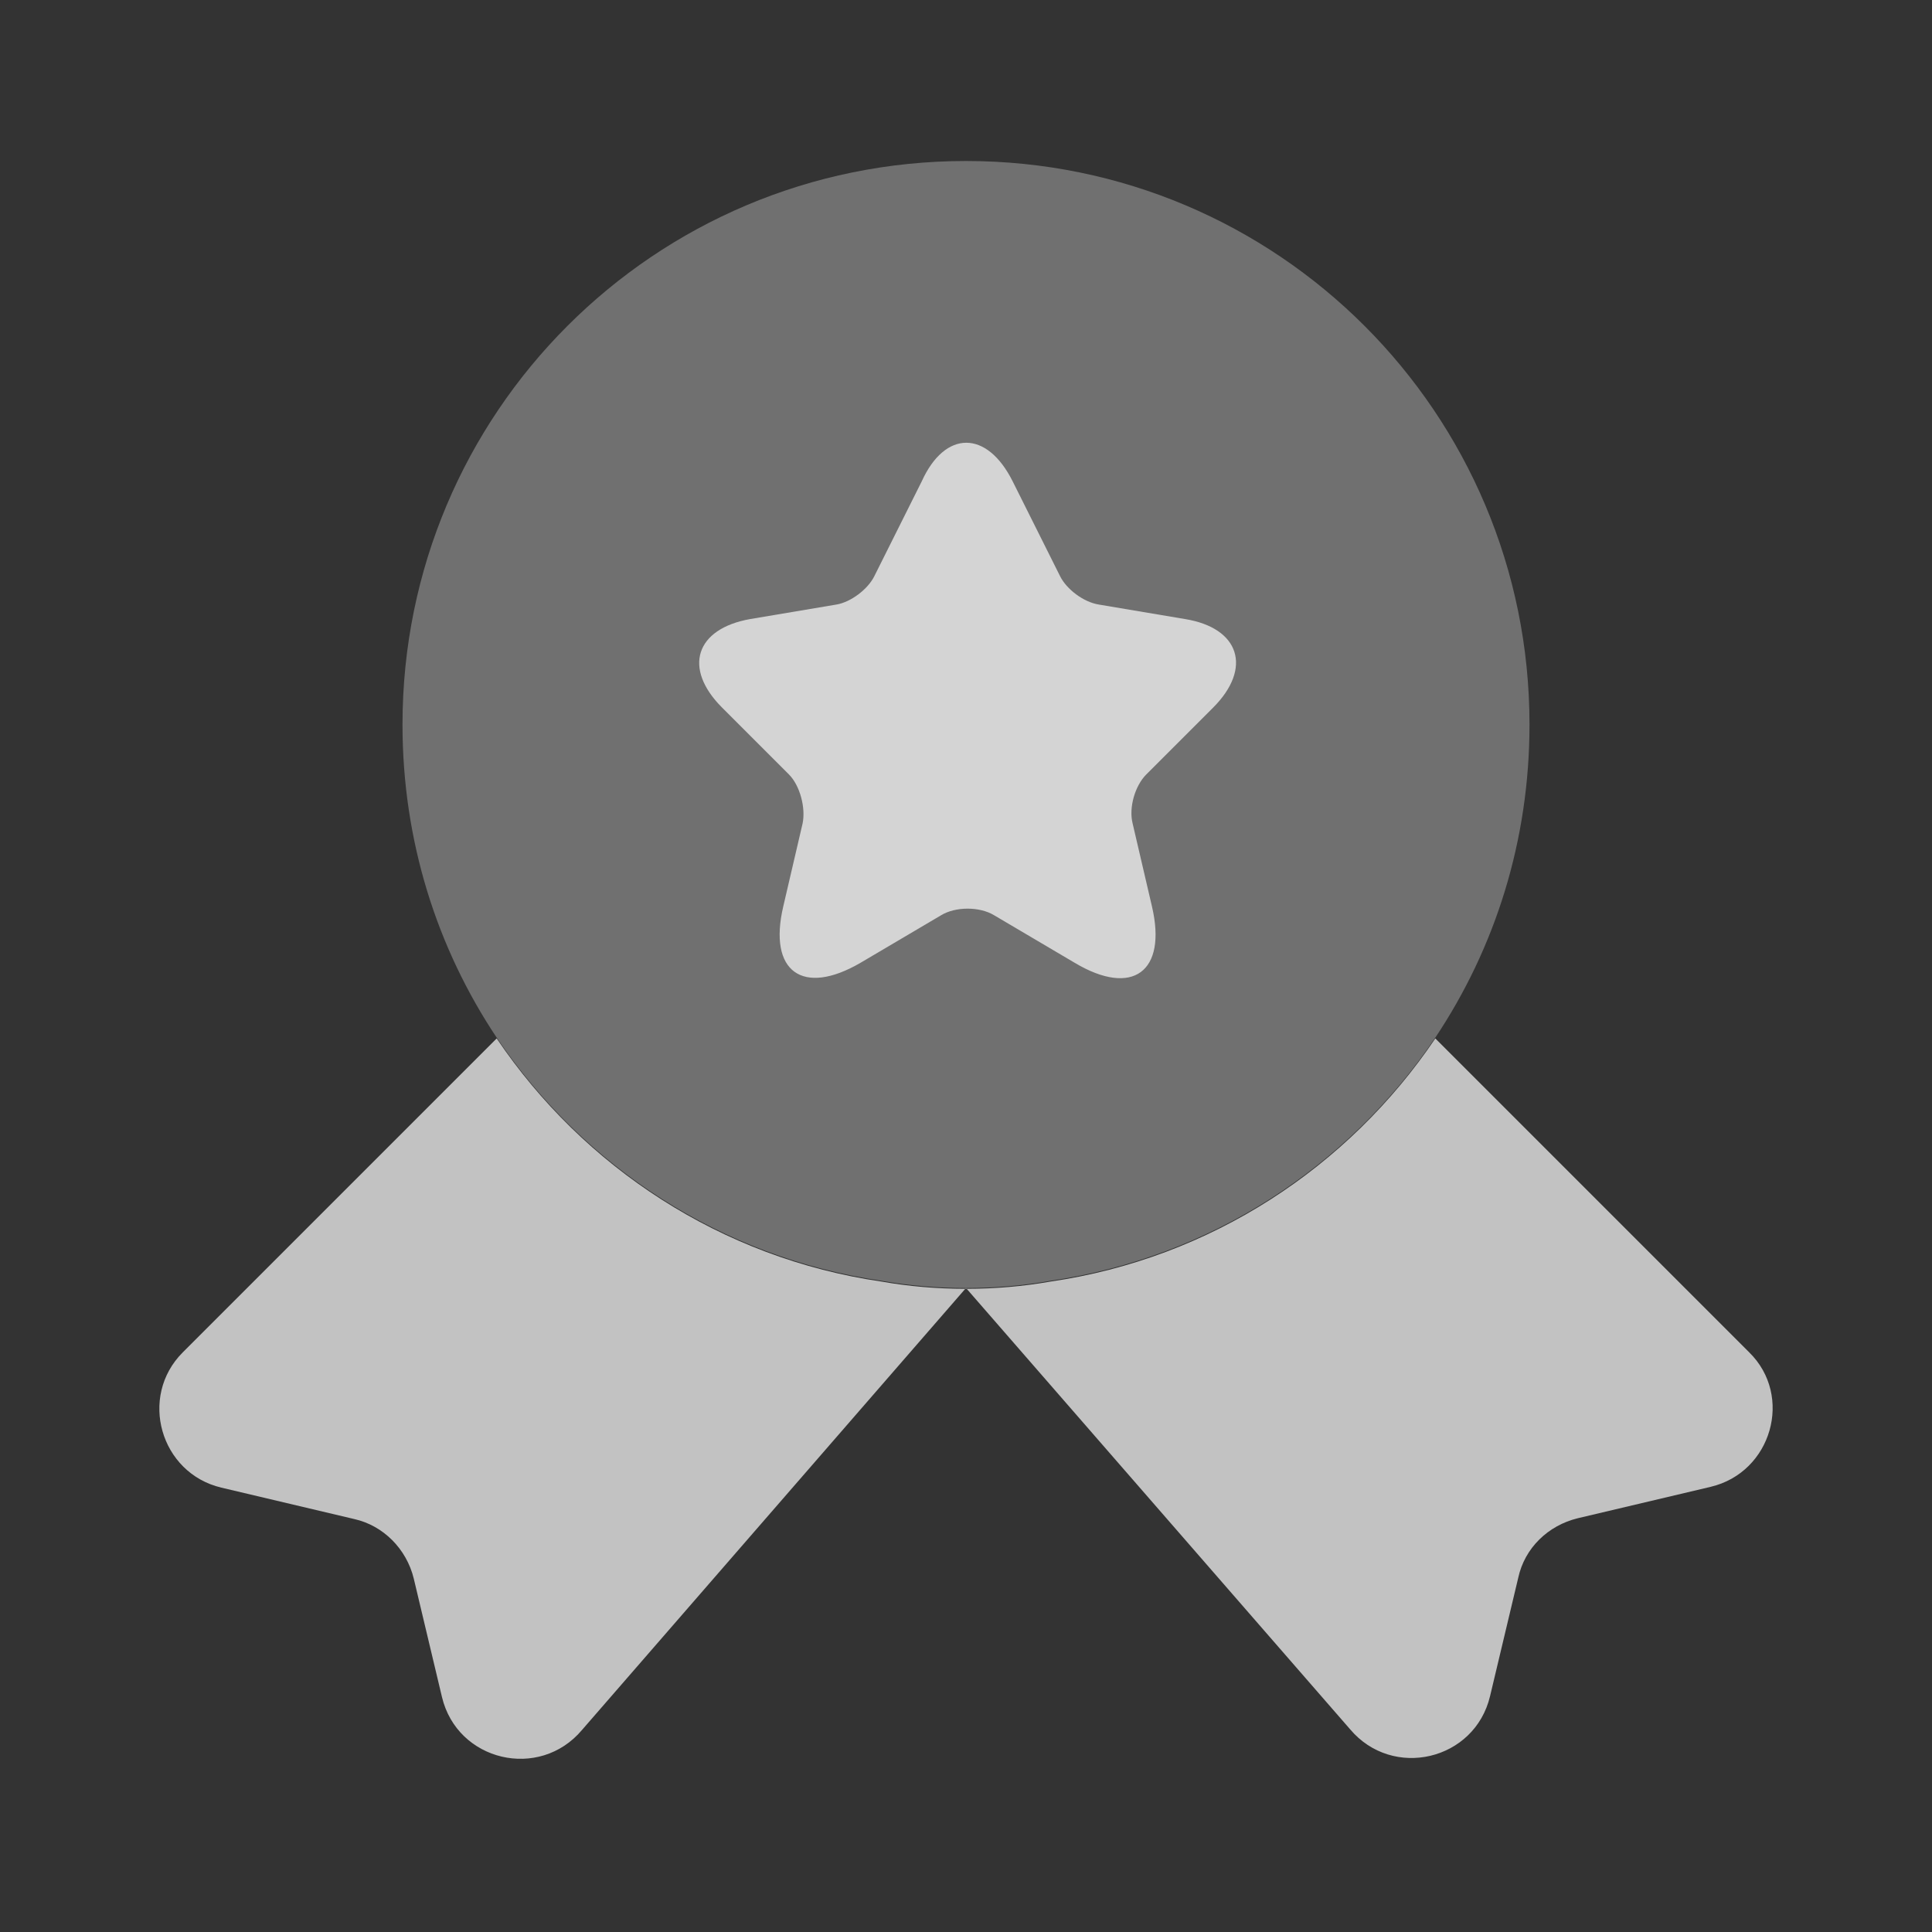<svg width="24" height="24" viewBox="0 0 24 24" fill="none" xmlns="http://www.w3.org/2000/svg">
  <rect x="0" y="0" width="24" height="24" fill="#333333" stroke="none"/>
  <path opacity="0.3" d="M19 9C19 10.45 18.57 11.78 17.83 12.89C16.75 14.49 15.04 15.62 13.05 15.91C12.71 15.97 12.36 16 12 16C11.64 16 11.29 15.97 10.95 15.91C8.96 15.62 7.25 14.49 6.17 12.89C5.43 11.78 5 10.45 5 9C5 5.13 8.13 2 12 2C15.87 2 19 5.13 19 9Z" fill="white"/>
  <path opacity="0.7" d="M21.25 18.47L19.6 18.86C19.23 18.95 18.94 19.23 18.86 19.6L18.51 21.07C18.32 21.87 17.3 22.11 16.77 21.48L12 16L7.23 21.49C6.7 22.12 5.68 21.88 5.49 21.08L5.14 19.61C5.05 19.24 4.76 18.95 4.4 18.87L2.75 18.48C1.99 18.3 1.72 17.35 2.27 16.8L6.17 12.9C7.25 14.5 8.96 15.63 10.95 15.92C11.29 15.98 11.64 16.01 12 16.01C12.36 16.01 12.71 15.98 13.05 15.92C15.04 15.63 16.75 14.5 17.83 12.9L21.73 16.8C22.28 17.34 22.01 18.29 21.25 18.47Z" fill="white"/>
  <path opacity="0.7" d="M12.58 5.98L13.17 7.16C13.25 7.32 13.46 7.48 13.65 7.51L14.72 7.69C15.4 7.8 15.56 8.3 15.07 8.79L14.24 9.62C14.1 9.76 14.02 10.03 14.07 10.23L14.31 11.26C14.5 12.07 14.07 12.39 13.35 11.96L12.35 11.37C12.17 11.26 11.87 11.26 11.69 11.37L10.69 11.96C9.97 12.38 9.54 12.07 9.73 11.26L9.97 10.23C10.01 10.04 9.94 9.76 9.8 9.62L8.97 8.79C8.48 8.3 8.64 7.81 9.32 7.69L10.39 7.51C10.57 7.48 10.78 7.32 10.86 7.16L11.45 5.98C11.74 5.34 12.26 5.34 12.58 5.98Z" fill="white"/>
</svg>
